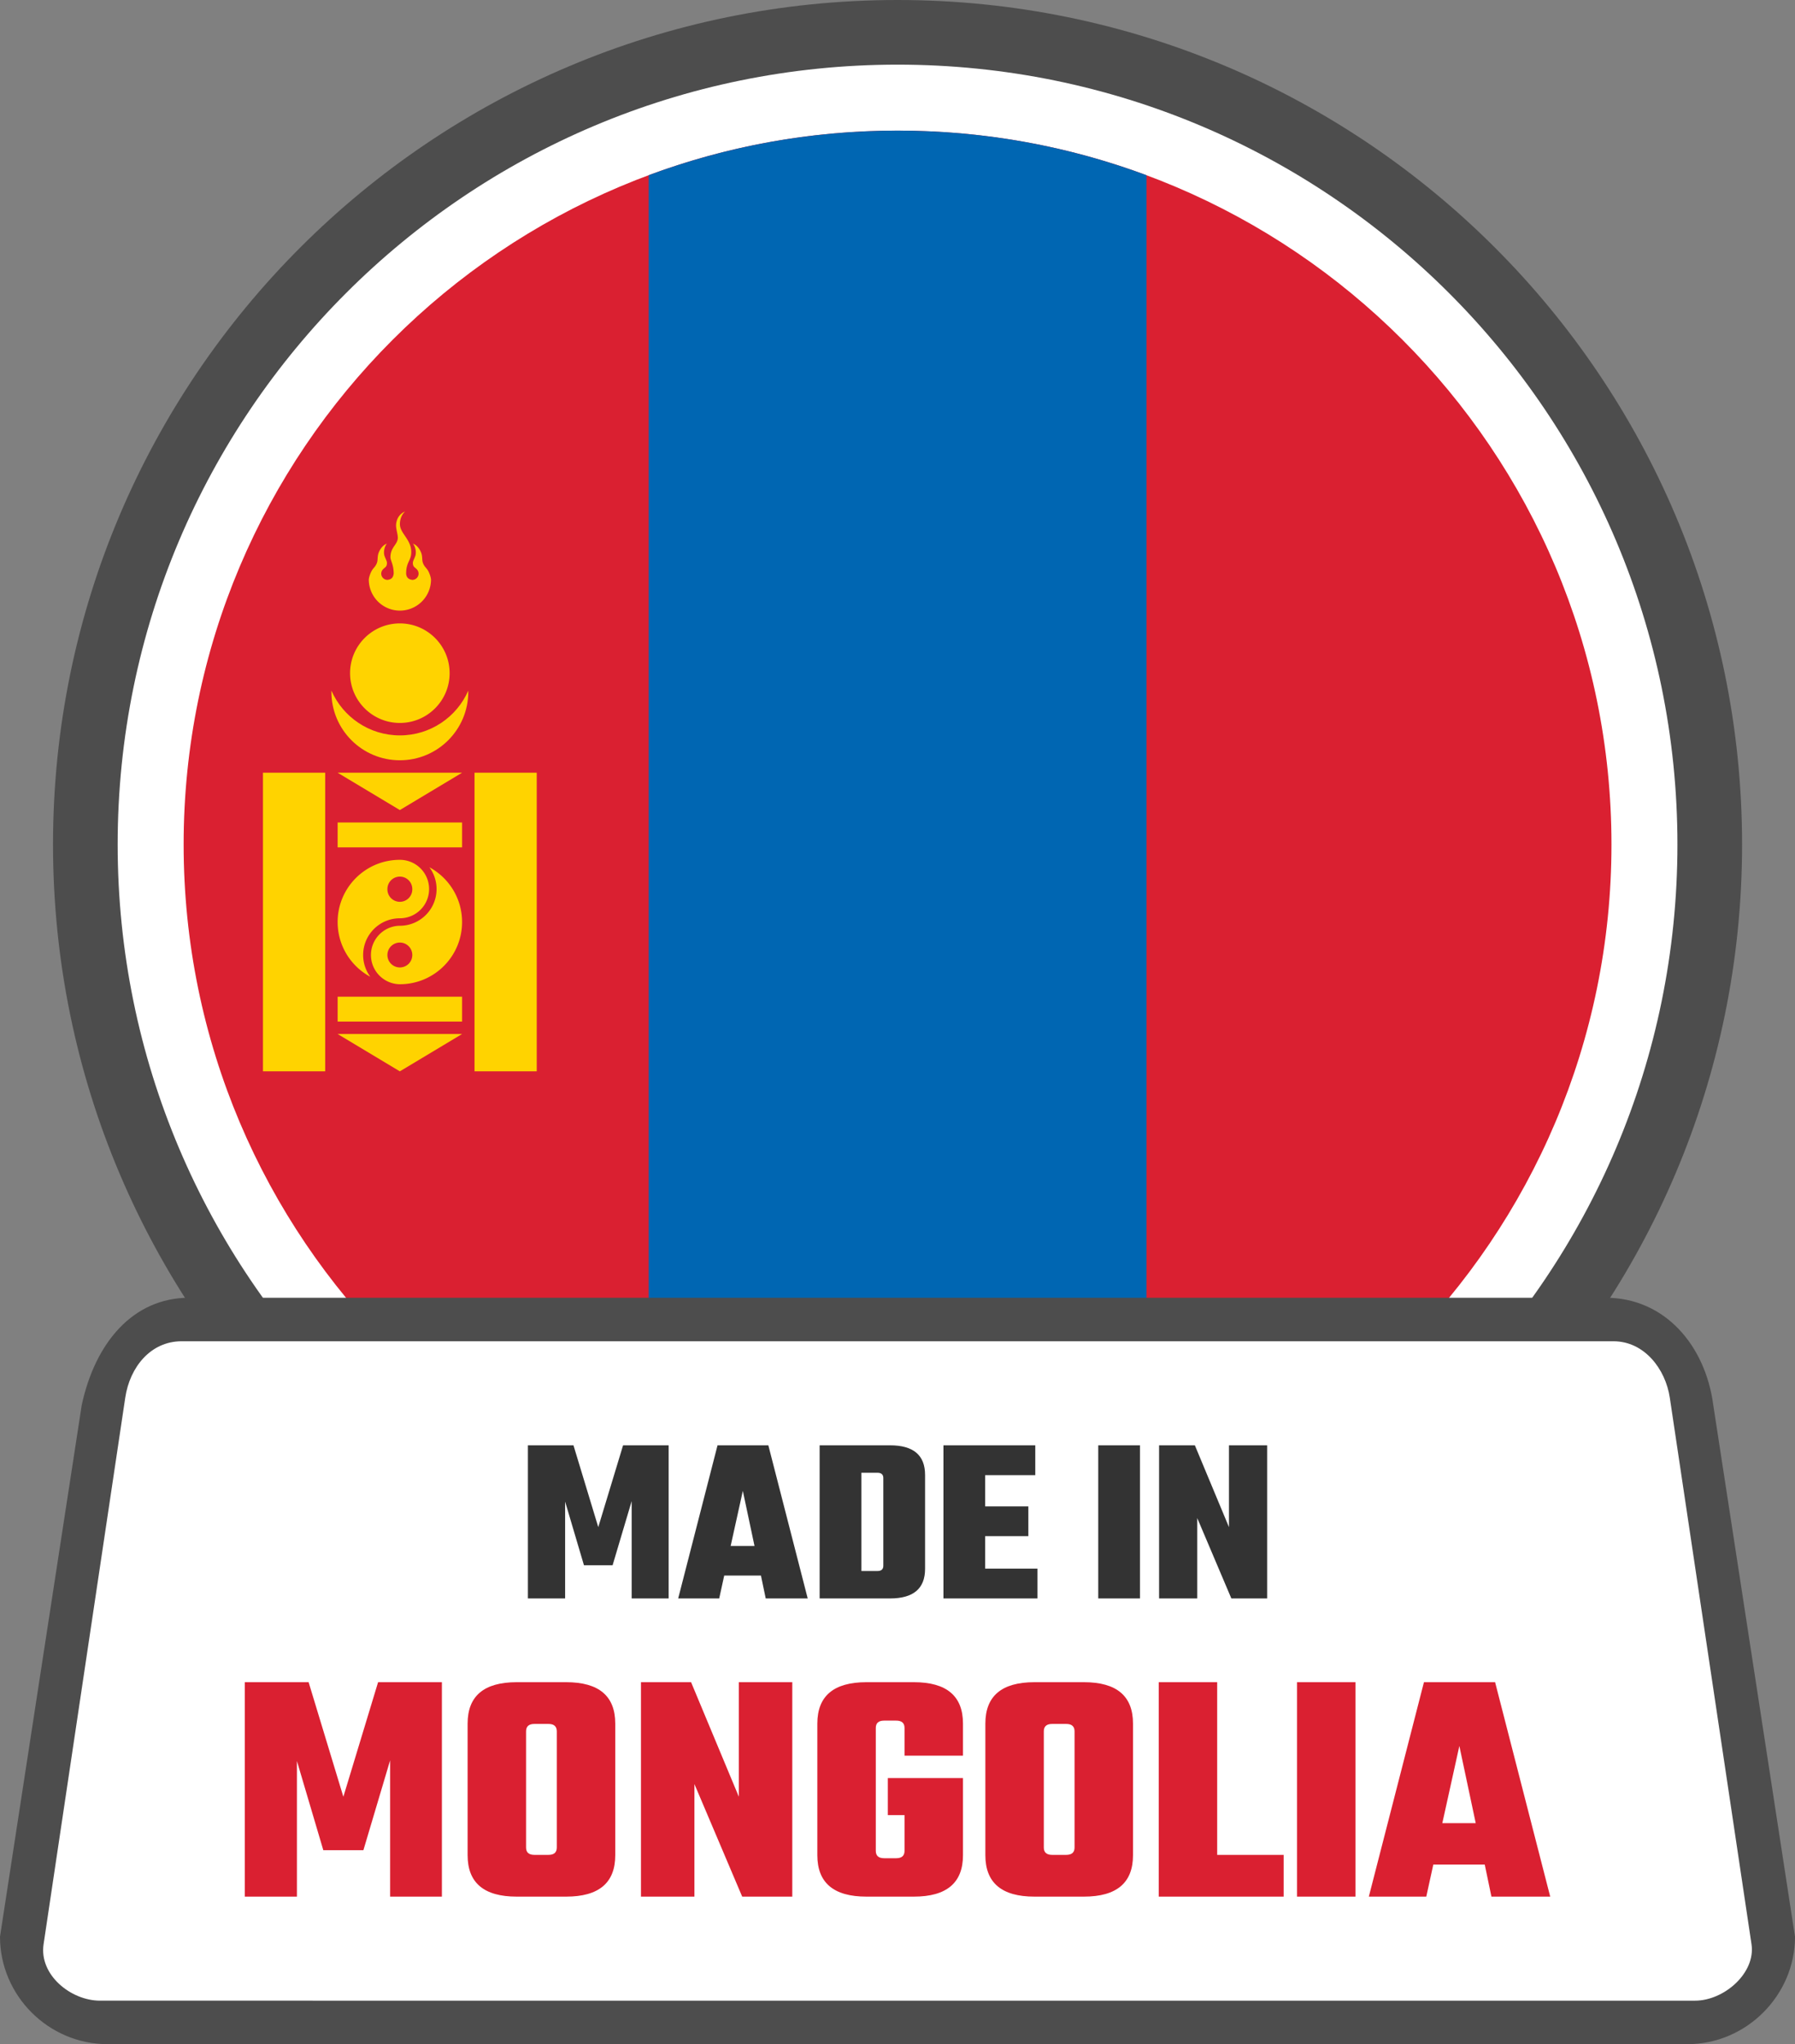 <svg xmlns="http://www.w3.org/2000/svg" shape-rendering="geometricPrecision" text-rendering="geometricPrecision" image-rendering="optimizeQuality" fill-rule="evenodd" clip-rule="evenodd" viewBox="0 0 450 512.496"><rect x="0" y="0" width="450" height="512.496" fill="#808080" stroke="none"/><path fill="#4D4D4D" fill-rule="nonzero" d="M225.011 0c58.458 0 111.392 23.706 149.703 62.017 38.312 38.311 62.017 91.246 62.017 149.703 0 58.458-23.705 111.393-62.017 149.704-38.311 38.311-91.245 62.016-149.703 62.016-58.451 0-111.392-23.705-149.703-62.016-38.311-38.311-62.017-91.252-62.017-149.704 0-58.457 23.706-111.392 62.017-149.703C113.619 23.706 166.553 0 225.011 0z"/><path fill="#fff" fill-rule="nonzero" d="M225.012 16.207c53.987 0 102.868 21.888 138.249 57.266 35.377 35.38 57.265 84.261 57.265 138.248 0 53.987-21.888 102.869-57.268 138.247-35.378 35.38-84.259 57.268-138.246 57.268-53.987 0-102.868-21.888-138.248-57.266-35.378-35.38-57.266-84.262-57.266-138.249 0-53.987 21.888-102.868 57.266-138.248 35.38-35.378 84.261-57.266 138.248-57.266z"/><path fill="#DA2031" fill-rule="nonzero" d="M225.012 32.746c98.845 0 178.976 80.128 178.976 178.975 0 98.845-80.131 178.976-178.976 178.976-98.847 0-178.975-80.131-178.975-178.976 0-98.847 80.128-178.975 178.975-178.975z"/><path fill="#0066B2" fill-rule="nonzero" d="M287.412 43.933V379.51c-19.429 7.229-40.453 11.187-62.4 11.187-21.942 0-42.956-3.955-62.381-11.18V43.925c19.425-7.224 40.439-11.179 62.381-11.179 21.947 0 42.971 3.958 62.4 11.187z"/><path fill="#FFD300" fill-rule="nonzero" d="M117.397 173.456l-.002-.299c-2.893 6.602-9.485 11.217-17.154 11.217-7.671 0-14.263-4.615-17.154-11.222l-.002.304c0 9.475 7.681 17.156 17.156 17.156 9.478 0 17.156-7.681 17.156-17.156z"/><path fill="#FFD300" fill-rule="nonzero" d="M112.719 168.775c0-6.89-5.585-12.479-12.478-12.479-6.89 0-12.479 5.589-12.479 12.479 0 6.893 5.589 12.478 12.479 12.478 6.893 0 12.478-5.585 12.478-12.478zM84.644 259.241h31.196l-15.599 9.36zM84.644 249.882h31.196v6.241H84.644zM84.644 206.211h31.196v6.238H84.644zM84.644 193.732h31.196l-15.599 9.358zM118.96 193.732h15.596v74.869H118.96zM65.926 193.732h15.598v74.869H65.926zM101.552 128.221c-1.55.706-2.129 1.973-2.253 3.235-.079 1.065.39 2.264.437 3.304 0 1.789-1.851 2.378-1.851 4.934 0 .879.811 1.846.811 4.126-.142 1.197-.809 1.465-1.561 1.56-.859 0-1.56-.698-1.56-1.56.003-.4.156-.784.433-1.074.051-.054.102-.108.16-.156.354-.359.843-.496.84-1.443 0-.488-.315-.93-.617-1.792-.284-.838-.079-2.234.598-3.059-1.092.422-1.765 1.467-2.107 2.407-.364 1.155-.046 1.819-.542 2.778-.305.621-.664.879-1.006 1.397-.403.564-.879 1.885-.879 2.498a7.8 7.8 0 0015.599 0c0-.613-.469-1.934-.872-2.498-.342-.518-.708-.776-1.011-1.397-.49-.959-.175-1.623-.537-2.778-.344-.94-1.016-1.985-2.109-2.407.676.825.884 2.221.598 3.059-.303.862-.62 1.304-.62 1.789 0 .948.486 1.087.842 1.446.056.048.107.102.157.156a1.558 1.558 0 01-1.126 2.634c-.864-.11-1.482-.512-1.56-1.56 0-3.003 1.284-3.196 1.284-5.418 0-3.171-2.844-4.675-2.844-6.992 0-.789.183-2.127 1.296-3.191v.002zM115.84 231.165c0-5.935-3.316-11.094-8.192-13.731a9.165 9.165 0 011.797 5.464c0 5.081-4.123 9.203-9.204 9.203a7.332 7.332 0 000 14.663c8.614 0 15.599-6.985 15.599-15.599zm-15.599-15.596c-8.614 0-15.597 6.983-15.597 15.596 0 5.933 3.314 11.095 8.192 13.732a9.18 9.18 0 01-1.797-5.465c0-5.08 4.121-9.204 9.202-9.204a7.332 7.332 0 007.332-7.33 7.331 7.331 0 00-7.332-7.329z"/><path fill="#DA2032" fill-rule="nonzero" d="M103.361 222.898a3.118 3.118 0 00-6.238 0 3.12 3.12 0 106.238 0zM103.361 239.432a3.12 3.12 0 10-3.12 3.121 3.12 3.12 0 003.12-3.121z"/><path fill="#4D4D4D" fill-rule="nonzero" d="M47.416 325.366h355.162c14.727 0 24.974 11.904 26.939 26.939L450 485.557c0 14.727-12.213 26.939-26.94 26.939H26.933C12.158 512.496 0 500.332 0 485.557l20.483-133.252c3.367-15.682 12.877-26.933 26.933-26.939z"/><path fill="#fff" d="M45.542 336.273h358.93c7.761 0 13.066 6.961 14.14 14.141l20.485 137.039c1.074 7.188-6.854 14.141-14.14 14.141H25.065c-7.286 0-15.291-6.444-14.14-14.141l20.476-137.039c1.151-7.697 6.397-14.141 14.141-14.141z"/><path fill="#333" fill-rule="nonzero" d="M141.673 400.753h-9.329V362.36h11.422l6.218 20.514 6.219-20.514h11.424v38.393h-9.271v-24.398l-4.783 16.085h-7.175l-4.725-15.965v24.278zm50.291 0l-1.197-5.74h-9.209l-1.255 5.74h-10.286l9.866-38.393h12.737l9.869 38.393h-10.525zm-8.792-13.154h5.982l-2.93-13.815-3.052 13.815zm22.308-25.239h17.64c5.86 0 8.792 2.474 8.792 7.418v23.56c0 4.945-2.932 7.415-8.792 7.415h-17.64V362.36zm15.965 30.199v-22.005c0-.876-.498-1.316-1.494-1.316h-4.006v24.638h4.006c.996 0 1.494-.437 1.494-1.317zm25.536.718h13.096v7.476h-23.56V362.36h23.023v7.476h-12.559v7.835h10.823v7.474h-10.823v8.132zm28.346-30.917h10.464v38.393h-10.464V362.36zm32.77 0h9.568v38.393h-8.97l-8.55-20.152v20.152h-9.568V362.36h8.97l8.55 20.514V362.36z"/><path fill="#DA2031" fill-rule="nonzero" d="M74.439 475.513H61.374v-53.762h15.995l8.709 28.724 8.709-28.724h15.994v53.762H97.802v-34.167l-6.7 22.525H81.053l-6.614-22.357v33.999zm55.1-53.762h12.393c8.208 0 12.311 3.462 12.311 10.383v32.995c0 6.922-4.103 10.384-12.311 10.384h-12.393c-8.206 0-12.31-3.462-12.31-10.384v-32.995c0-6.921 4.104-10.383 12.31-10.383zm10.049 41.452v-29.142c0-1.229-.698-1.844-2.094-1.844h-3.516c-1.397 0-2.095.615-2.095 1.844v29.142c0 1.228.698 1.843 2.095 1.843h3.516c1.396 0 2.094-.615 2.094-1.843zm45.64-41.452h13.396v53.762h-12.559l-11.975-28.222v28.222h-13.4v-53.762h12.562l11.976 28.724v-28.724zm56.189 18.423h-14.654v-6.951c0-1.228-.698-1.843-2.095-1.843h-3.015c-1.394 0-2.093.615-2.093 1.843v30.817c0 1.228.699 1.843 2.093 1.843h3.015c1.397 0 2.095-.615 2.095-1.843v-8.96h-4.187v-9.295h18.841v19.344c0 6.922-4.105 10.384-12.31 10.384h-11.893c-8.206 0-12.31-3.462-12.31-10.384v-32.995c0-6.921 4.104-10.383 12.31-10.383h11.893c8.205 0 12.31 3.462 12.31 10.383v8.04zm17.92-18.423h12.394c8.208 0 12.31 3.462 12.31 10.383v32.995c0 6.922-4.102 10.384-12.31 10.384h-12.394c-8.205 0-12.31-3.462-12.31-10.384v-32.995c0-6.921 4.105-10.383 12.31-10.383zm10.05 41.452v-29.142c0-1.229-.698-1.844-2.095-1.844h-3.516c-1.397 0-2.095.615-2.095 1.844v29.142c0 1.228.698 1.843 2.095 1.843h3.516c1.397 0 2.095-.615 2.095-1.843zm35.756 1.843h16.665v10.467h-31.319v-53.762h14.654v43.295zm20.015-43.295h14.654v53.762h-14.654v-53.762zm48.738 53.762l-1.675-8.04h-12.896l-1.76 8.04h-14.403l13.817-53.762h17.837l13.817 53.762h-14.737zm-12.31-18.424h8.374l-4.104-19.344-4.27 19.344z"/></svg>